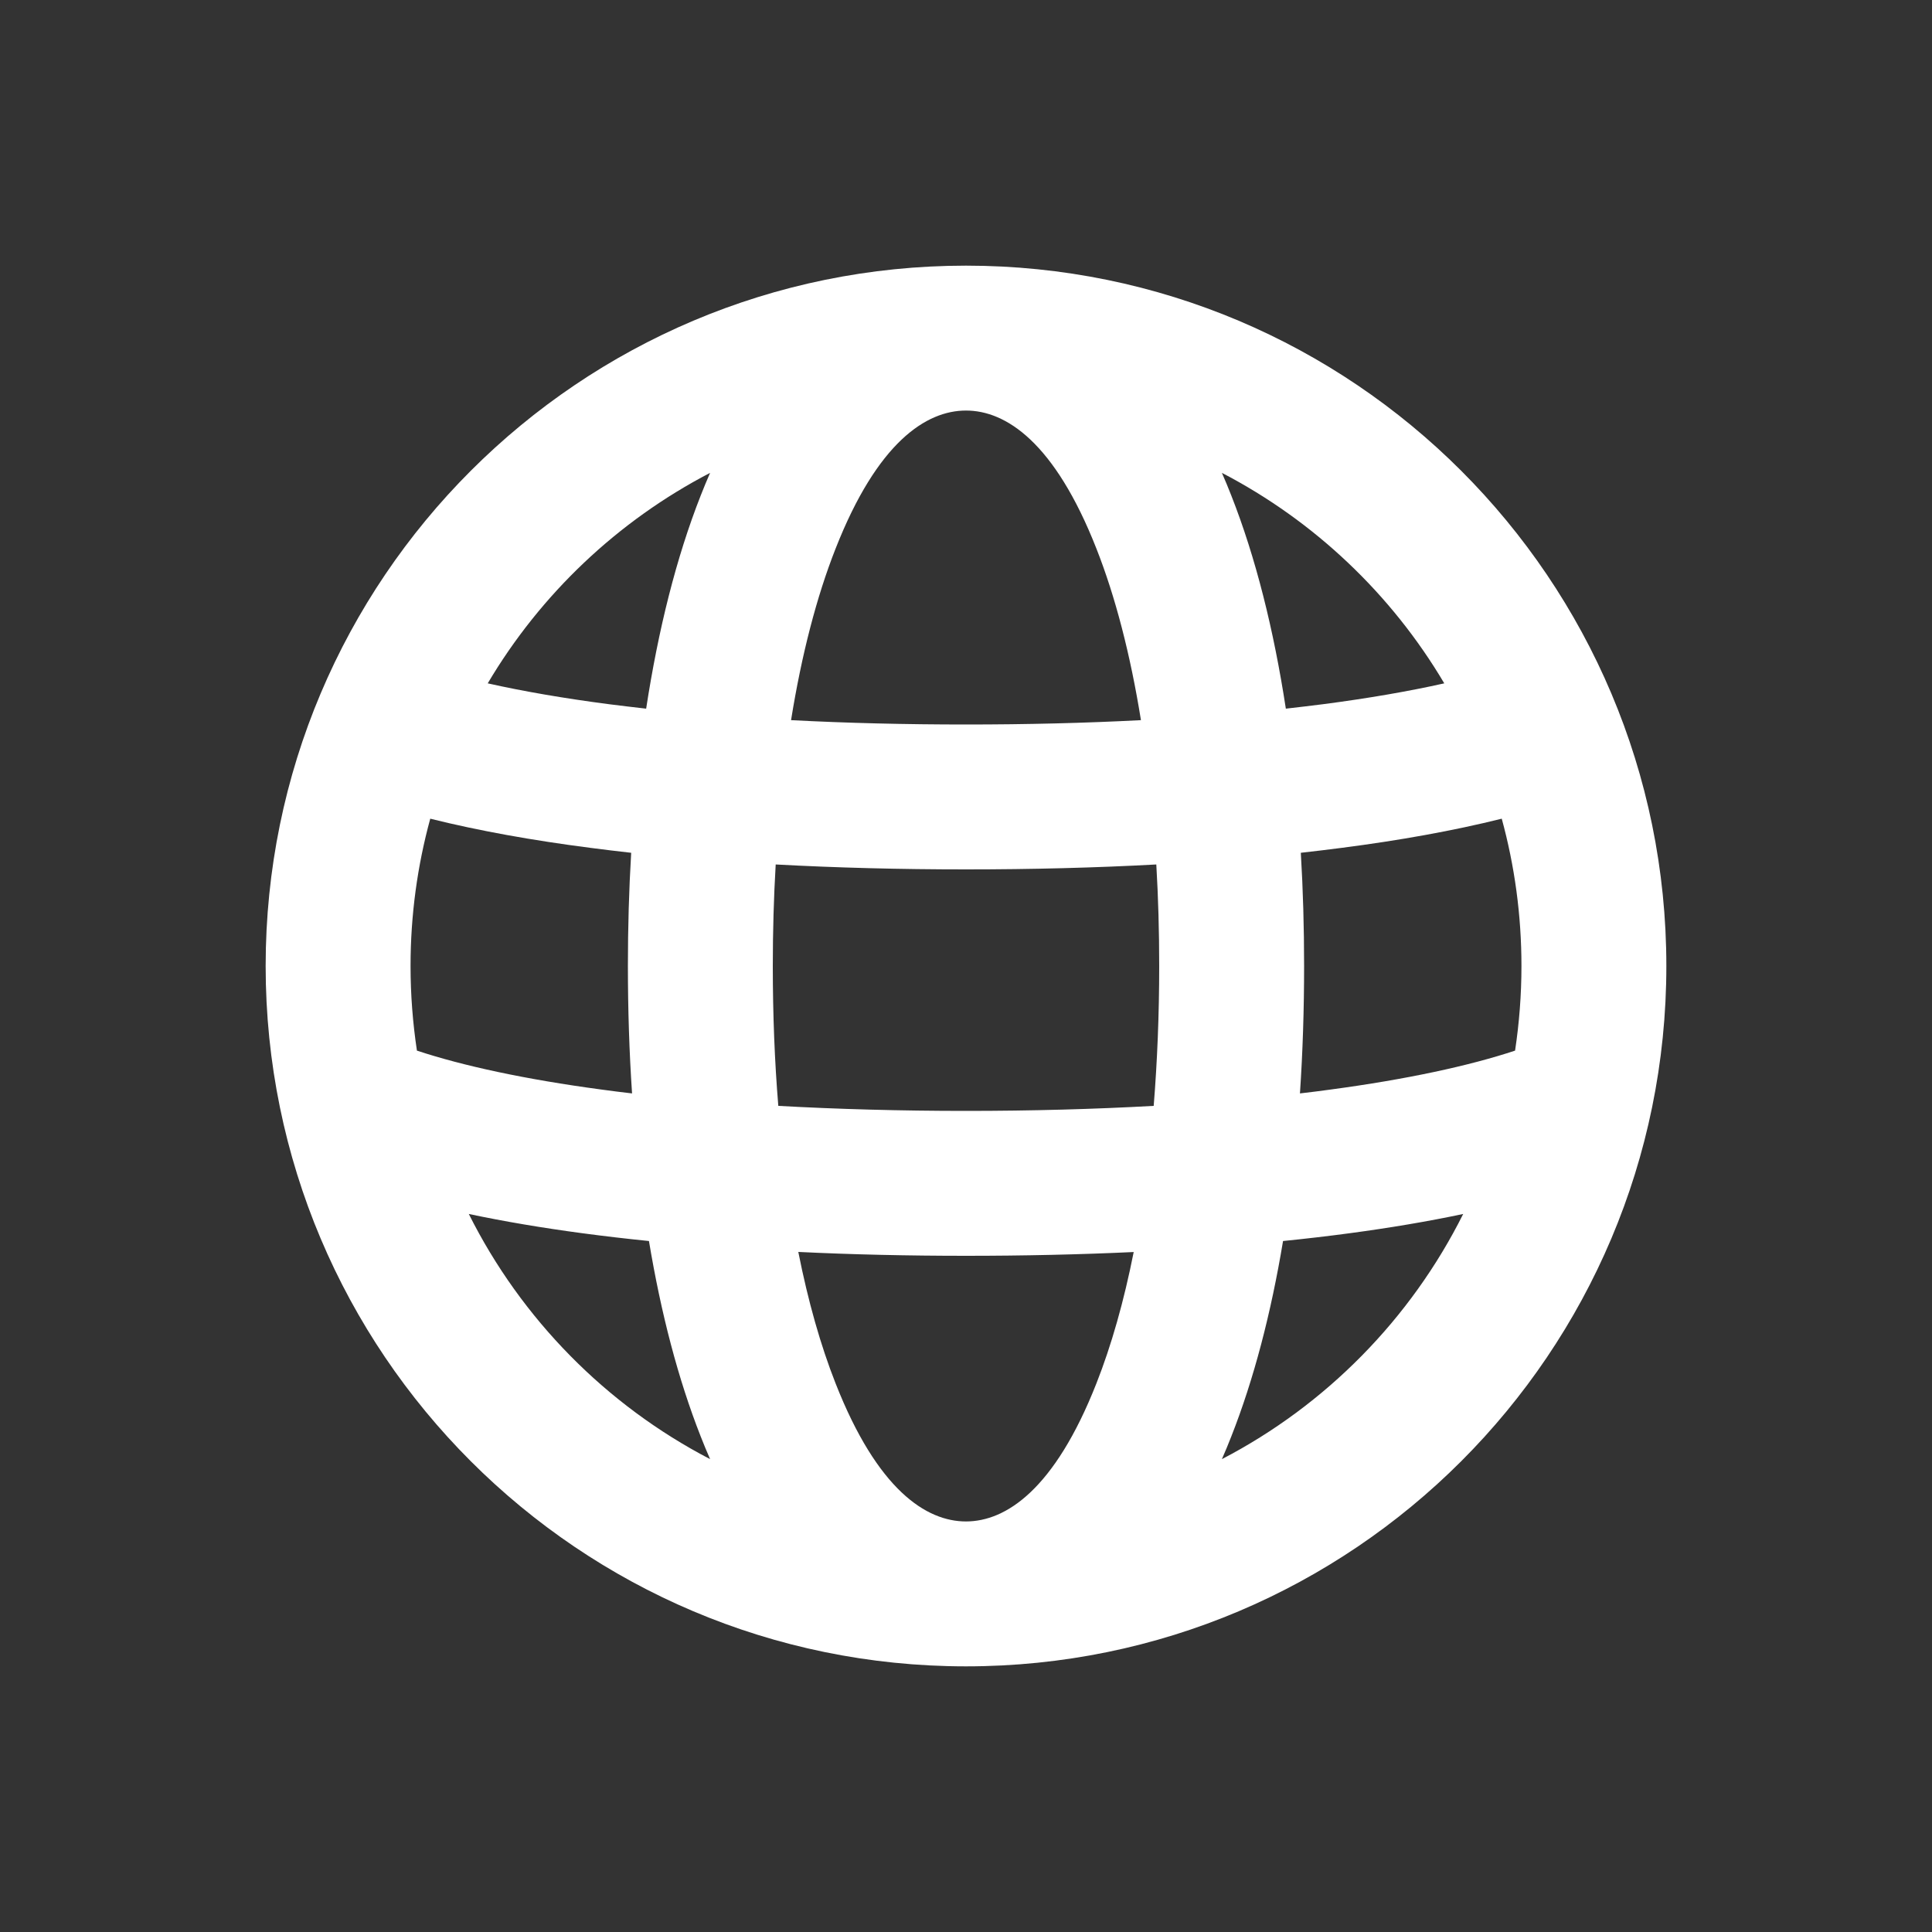 <svg width="20" height="20" viewBox="0 0 20 20" fill="none" xmlns="http://www.w3.org/2000/svg">
<rect x="0" y="0" width="20" height="20" fill="#333333" stroke="none"/>
<path fill-rule="evenodd" clip-rule="evenodd" d="M10 17.25C14.004 17.25 17.25 14.004 17.25 10C17.25 5.996 14.004 2.75 10 2.75C5.996 2.75 2.75 5.996 2.75 10C2.75 14.003 5.994 17.248 9.997 17.25L10 17.25ZM10.001 15.75C10.413 15.749 10.917 15.421 11.35 14.321C11.505 13.928 11.635 13.47 11.736 12.961C11.178 12.987 10.596 13 10 13C9.404 13 8.822 12.987 8.264 12.96C8.365 13.47 8.495 13.928 8.65 14.321C9.083 15.423 9.588 15.75 10 15.75H10.001ZM10 11.5C10.676 11.5 11.328 11.482 11.943 11.448C11.98 10.988 12 10.503 12 10C12 9.639 11.99 9.288 11.97 8.949C11.341 8.983 10.68 9 10 9C9.32 9 8.659 8.983 8.03 8.949C8.01 9.288 8 9.639 8 10C8 10.503 8.019 10.988 8.057 11.448C8.672 11.482 9.324 11.5 10 11.5ZM8.189 7.455C8.298 6.777 8.454 6.176 8.65 5.679C9.083 4.577 9.588 4.25 10 4.25C10.412 4.25 10.917 4.577 11.35 5.679C11.546 6.176 11.702 6.777 11.811 7.455C11.235 7.485 10.628 7.5 10 7.5C9.372 7.5 8.765 7.485 8.189 7.455ZM13.466 8.828C13.489 9.211 13.5 9.603 13.5 10C13.5 10.448 13.486 10.889 13.457 11.319C13.564 11.307 13.67 11.293 13.774 11.279C14.563 11.173 15.206 11.034 15.684 10.876C15.727 10.59 15.75 10.298 15.75 10C15.75 9.472 15.679 8.961 15.546 8.475C15.045 8.6 14.485 8.7 13.889 8.777C13.75 8.795 13.609 8.812 13.466 8.828ZM14.951 7.074C14.585 7.156 14.164 7.229 13.695 7.29C13.57 7.306 13.442 7.321 13.311 7.336C13.186 6.52 12.999 5.771 12.746 5.129C12.715 5.05 12.683 4.972 12.649 4.895C13.605 5.392 14.404 6.15 14.951 7.074ZM6.689 7.336C6.558 7.321 6.43 7.306 6.305 7.29C5.836 7.229 5.415 7.156 5.049 7.074C5.596 6.15 6.395 5.392 7.351 4.895C7.317 4.972 7.285 5.05 7.254 5.129C7.001 5.771 6.814 6.52 6.689 7.336ZM4.454 8.475C4.955 8.6 5.515 8.7 6.112 8.777C6.25 8.795 6.391 8.812 6.534 8.828C6.511 9.211 6.5 9.603 6.5 10C6.5 10.448 6.514 10.889 6.543 11.319C6.436 11.307 6.33 11.293 6.226 11.279C5.436 11.173 4.794 11.034 4.316 10.876C4.273 10.59 4.25 10.298 4.25 10C4.25 9.472 4.321 8.961 4.454 8.475ZM12.746 14.871C12.98 14.277 13.158 13.593 13.282 12.847C13.519 12.823 13.751 12.796 13.974 12.766C14.385 12.711 14.778 12.645 15.147 12.567C14.603 13.654 13.726 14.545 12.649 15.105C12.683 15.028 12.715 14.95 12.746 14.871ZM7.351 15.105C6.274 14.545 5.397 13.654 4.853 12.567C5.222 12.645 5.615 12.711 6.026 12.766C6.25 12.796 6.481 12.823 6.718 12.847C6.842 13.593 7.02 14.277 7.254 14.871C7.285 14.95 7.317 15.028 7.351 15.105Z" fill="#FFFFFF"/>
</svg>
